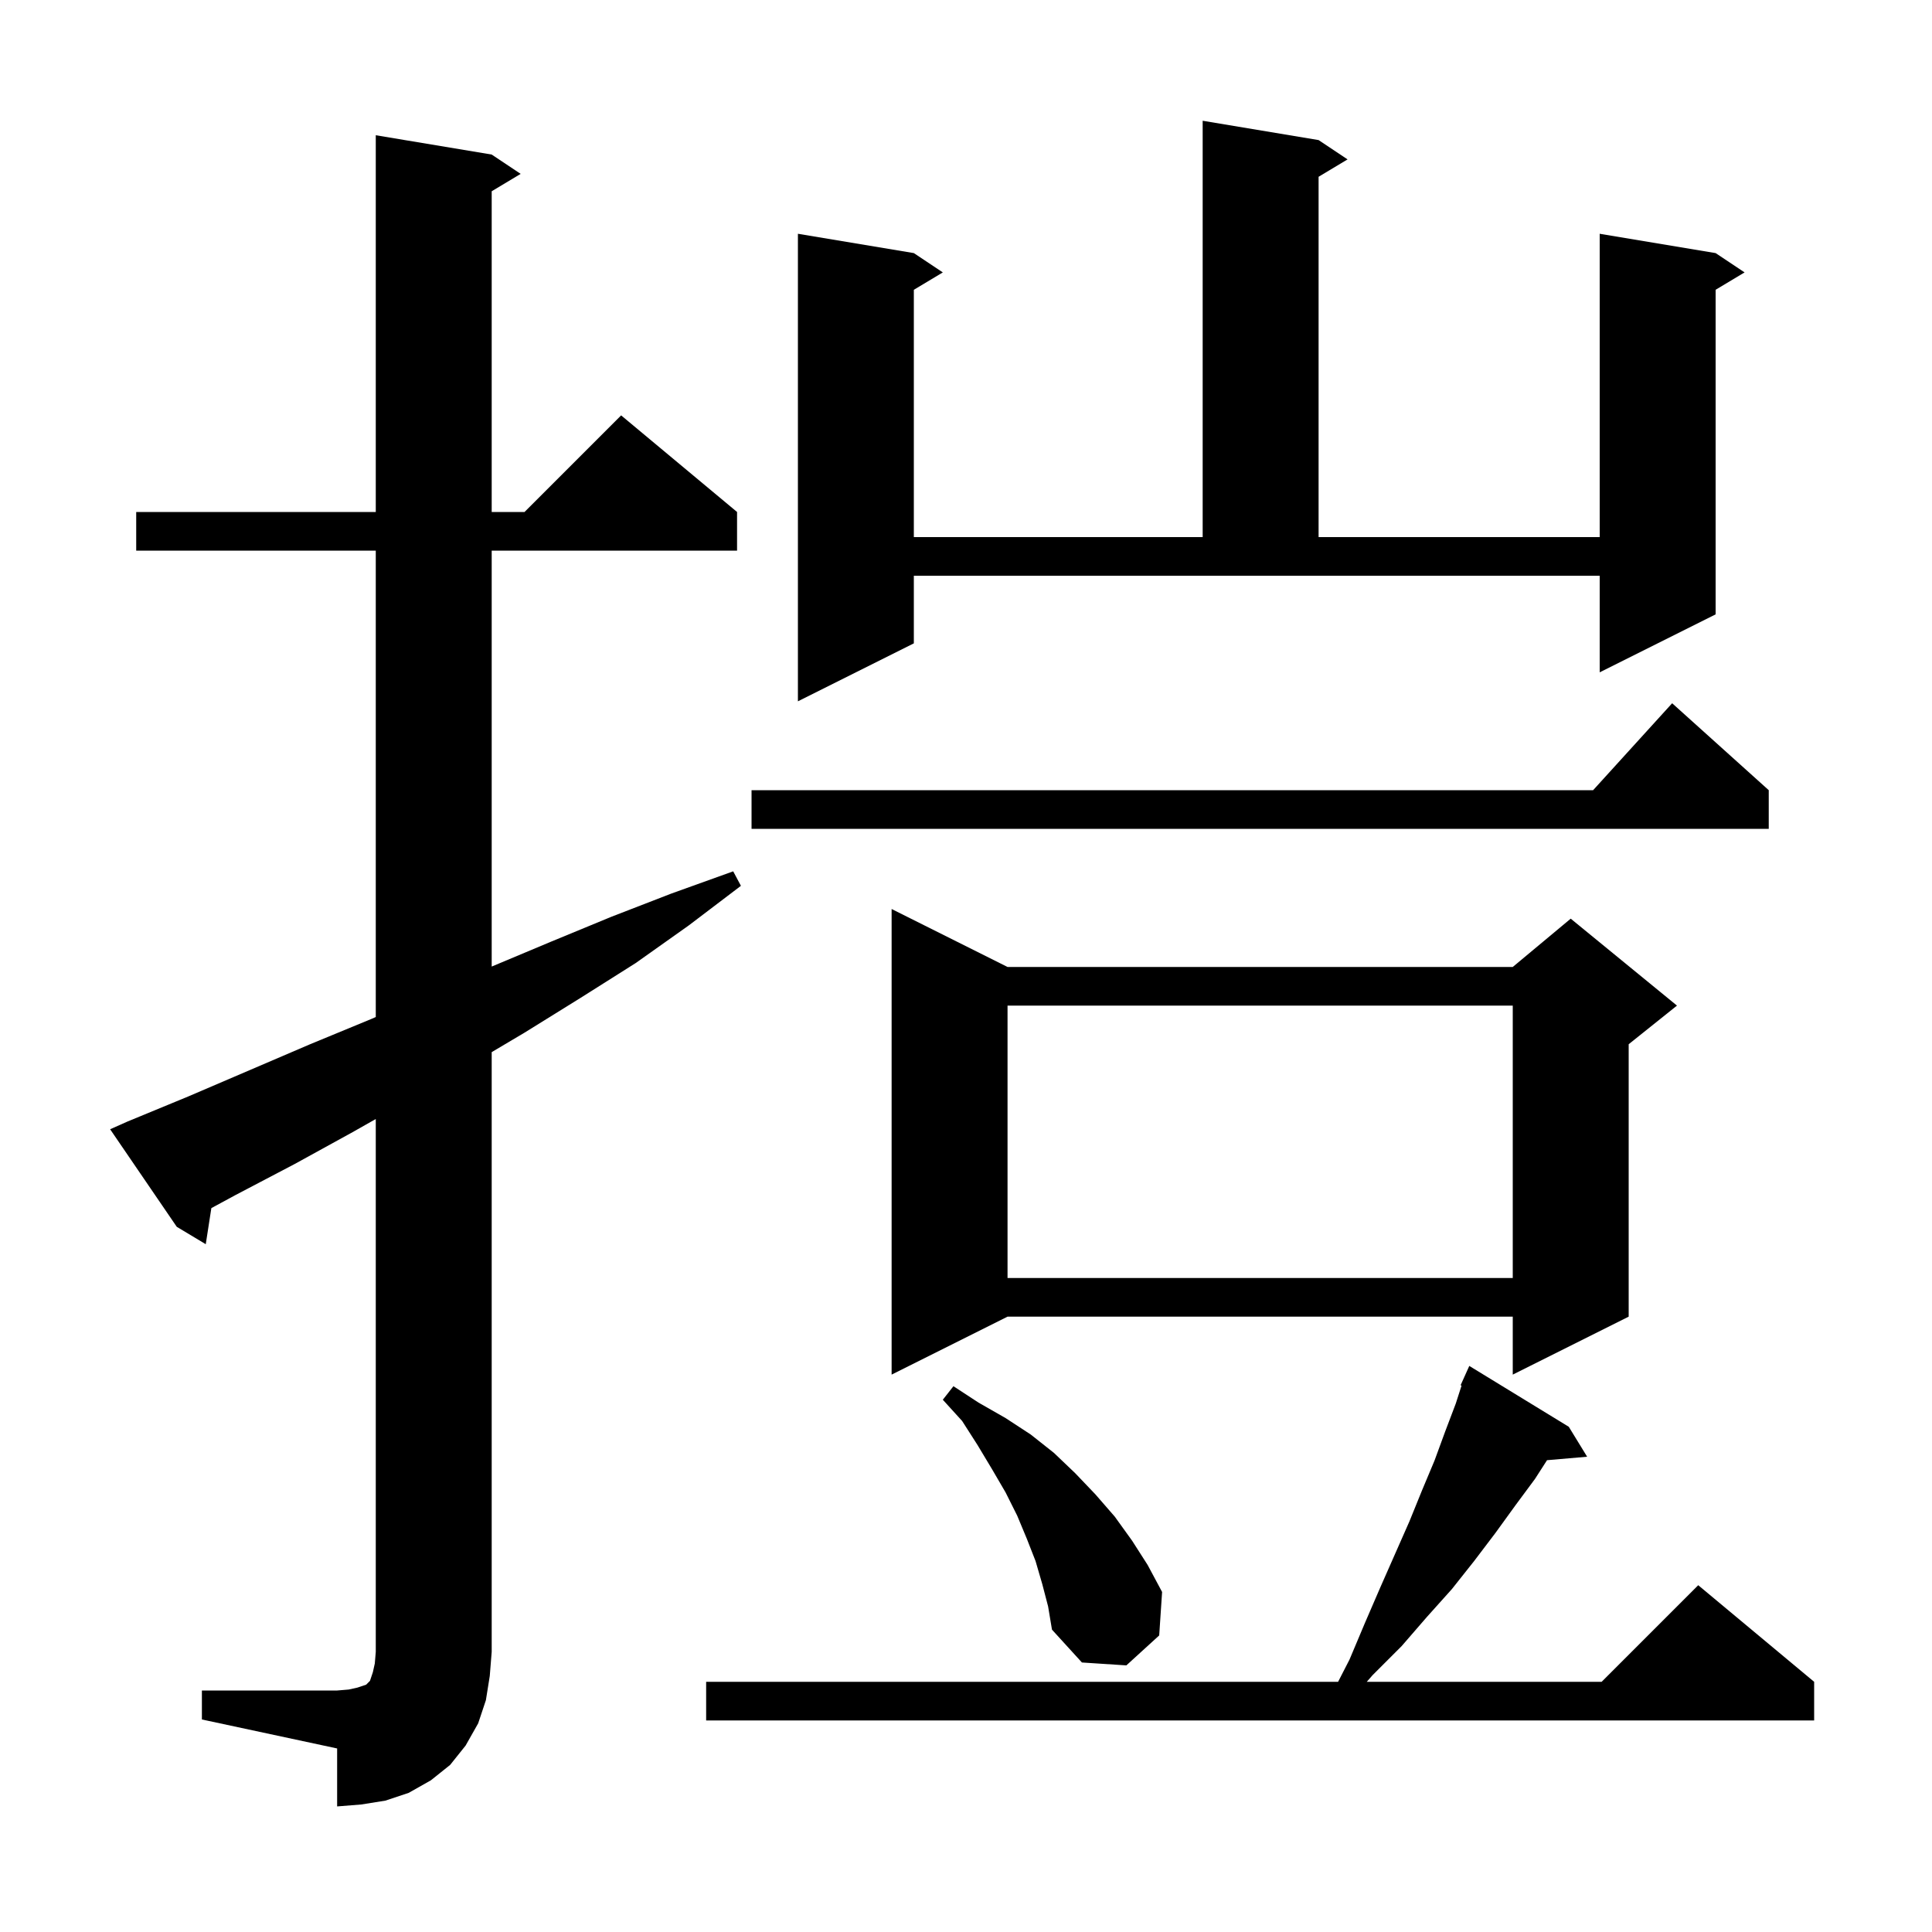 <svg xmlns="http://www.w3.org/2000/svg" xmlns:xlink="http://www.w3.org/1999/xlink" version="1.1" baseProfile="full" viewBox="0 0 200 200" width="200" height="200">
<g fill="black">
<path d="M 20.9 175.0 L 34.9 175.0 L 36.1 174.9 L 37.0 174.7 L 37.9 174.4 L 38.3 174.0 L 38.6 173.1 L 38.8 172.2 L 38.9 171.0 L 38.9 115.84 L 36.5 117.2 L 30.5 120.5 L 24.4 123.7 L 21.879 125.064 L 21.3 128.8 L 18.3 127.0 L 11.4 116.9 L 13.2 116.1 L 19.5 113.5 L 32.1 108.1 L 38.4 105.5 L 38.9 105.282 L 38.9 57.0 L 14.1 57.0 L 14.1 53.0 L 38.9 53.0 L 38.9 14.0 L 50.9 16.0 L 53.9 18.0 L 50.9 19.8 L 50.9 53.0 L 54.3 53.0 L 64.3 43.0 L 76.3 53.0 L 76.3 57.0 L 50.9 57.0 L 50.9 100.058 L 57.0 97.5 L 63.3 94.9 L 69.5 92.5 L 75.9 90.2 L 76.7 91.7 L 71.3 95.8 L 65.8 99.7 L 60.1 103.3 L 54.3 106.9 L 50.9 108.917 L 50.9 171.0 L 50.7 173.5 L 50.3 176.0 L 49.5 178.4 L 48.2 180.7 L 46.6 182.7 L 44.6 184.3 L 42.3 185.6 L 39.9 186.4 L 37.4 186.8 L 34.9 187.0 L 34.9 181.0 L 20.9 178.0 Z M 162.4 147.7 L 164.3 150.8 L 160.149 151.158 L 158.9 153.1 L 156.9 155.8 L 154.8 158.7 L 152.6 161.6 L 150.3 164.5 L 147.7 167.4 L 145.1 170.4 L 142.1 173.4 L 141.488 174.1 L 165.8 174.1 L 175.8 164.1 L 187.8 174.1 L 187.8 178.1 L 73.1 178.1 L 73.1 174.1 L 138.519 174.1 L 139.7 171.8 L 141.3 168.0 L 142.9 164.3 L 145.9 157.5 L 147.2 154.3 L 148.5 151.2 L 149.6 148.2 L 150.7 145.3 L 151.299 143.438 L 151.2 143.4 L 151.588 142.539 L 151.6 142.5 L 151.604 142.502 L 152.1 141.4 Z M 107.9 164.0 L 107.2 161.6 L 106.3 159.3 L 105.3 156.9 L 104.1 154.5 L 102.7 152.1 L 101.2 149.6 L 99.6 147.1 L 97.6 144.9 L 98.7 143.5 L 101.3 145.2 L 104.1 146.8 L 106.7 148.5 L 109.1 150.4 L 111.3 152.5 L 113.4 154.7 L 115.4 157.0 L 117.2 159.5 L 118.8 162.0 L 120.3 164.8 L 120.0 169.3 L 116.6 172.4 L 112.0 172.1 L 108.9 168.7 L 108.5 166.3 Z M 104.3 100.1 L 156.6 100.1 L 162.6 95.1 L 173.6 104.1 L 168.6 108.1 L 168.6 136.3 L 156.6 142.3 L 156.6 136.3 L 104.3 136.3 L 92.3 142.3 L 92.3 94.1 Z M 104.3 104.1 L 104.3 132.3 L 156.6 132.3 L 156.6 104.1 Z M 183.1 81.8 L 183.1 85.8 L 77.8 85.8 L 77.8 81.8 L 164.918 81.8 L 173.1 72.8 Z M 94.6 66.6 L 82.6 72.6 L 82.6 24.2 L 94.6 26.2 L 97.6 28.2 L 94.6 30.0 L 94.6 55.6 L 124.5 55.6 L 124.5 12.5 L 136.5 14.5 L 139.5 16.5 L 136.5 18.3 L 136.5 55.6 L 165.6 55.6 L 165.6 24.2 L 177.6 26.2 L 180.6 28.2 L 177.6 30.0 L 177.6 63.6 L 165.6 69.6 L 165.6 59.6 L 94.6 59.6 Z " />
</g>
</svg>
